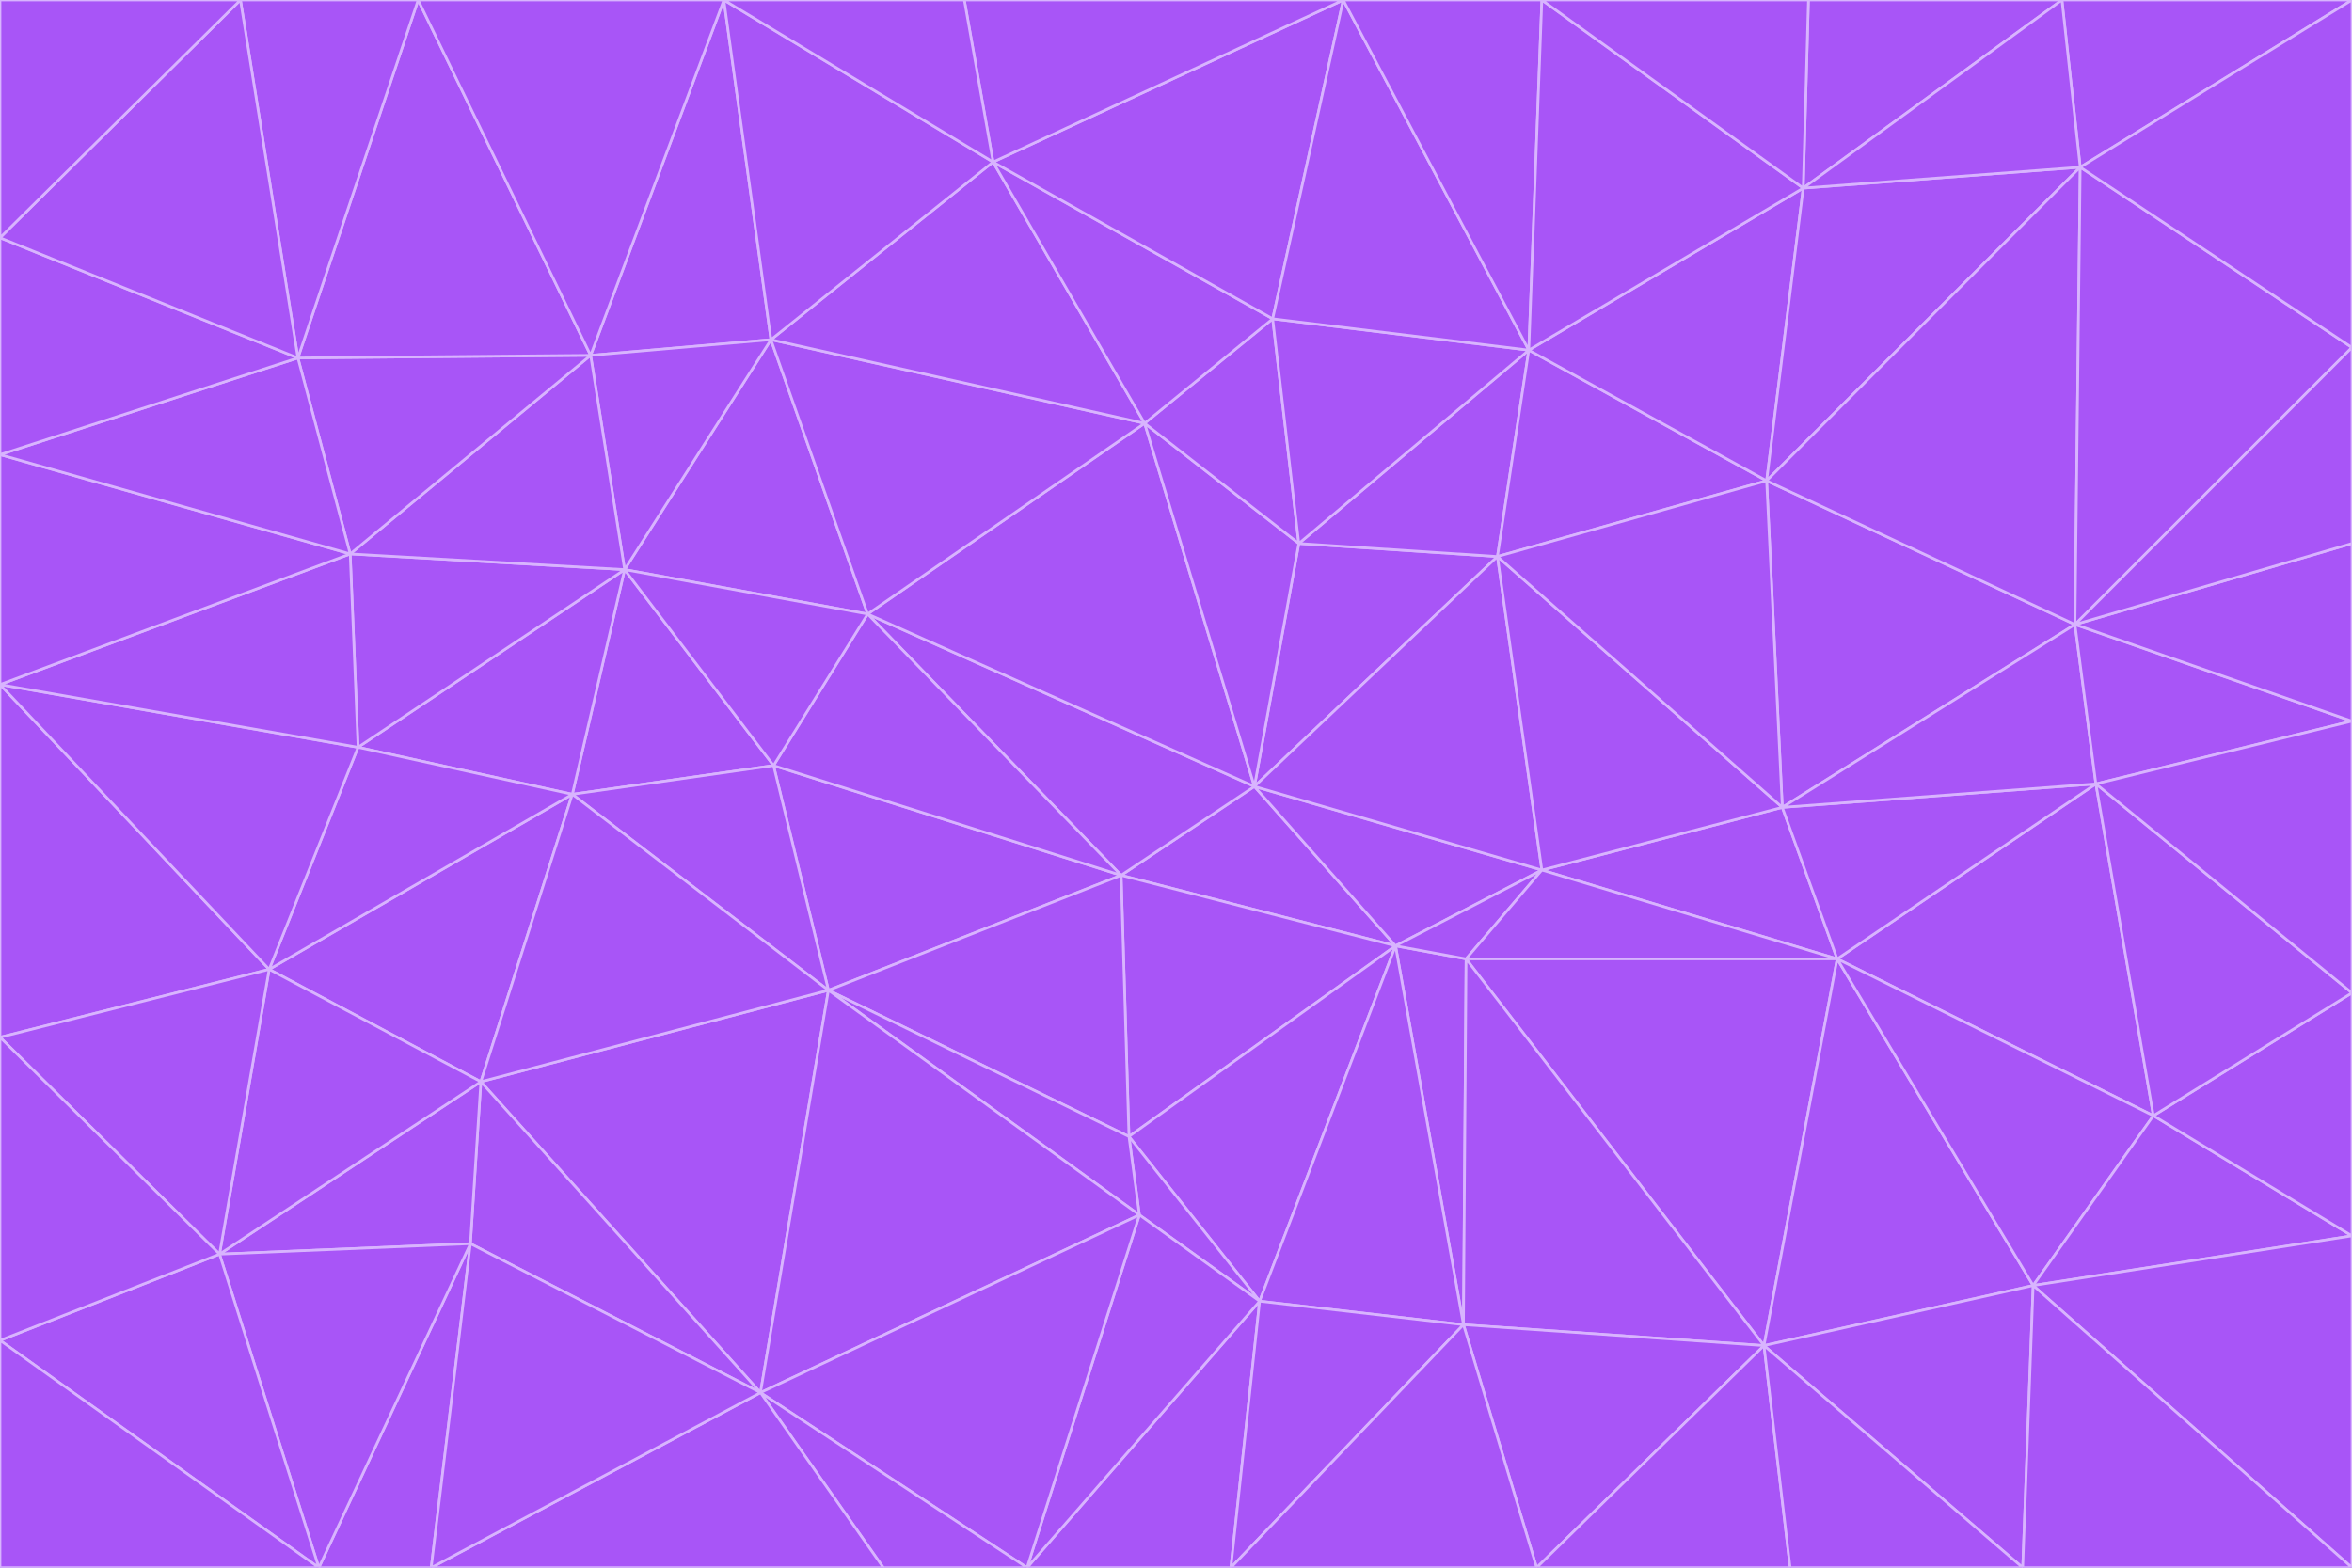 <svg id="visual" viewBox="0 0 900 600" width="900" height="600" xmlns="http://www.w3.org/2000/svg" xmlns:xlink="http://www.w3.org/1999/xlink" version="1.1"><g stroke-width="1" stroke-linejoin="bevel"><path d="M480 301L429 335L534 362Z" fill="#a855f7" stroke="#d8b4fe"></path><path d="M534 362L590 333L480 301Z" fill="#a855f7" stroke="#d8b4fe"></path><path d="M429 335L432 435L534 362Z" fill="#a855f7" stroke="#d8b4fe"></path><path d="M534 362L560 507L561 367Z" fill="#a855f7" stroke="#d8b4fe"></path><path d="M561 367L590 333L534 362Z" fill="#a855f7" stroke="#d8b4fe"></path><path d="M432 435L482 498L534 362Z" fill="#a855f7" stroke="#d8b4fe"></path><path d="M436 465L482 498L432 435Z" fill="#a855f7" stroke="#d8b4fe"></path><path d="M703 367L682 309L590 333Z" fill="#a855f7" stroke="#d8b4fe"></path><path d="M573 213L497 208L480 301Z" fill="#a855f7" stroke="#d8b4fe"></path><path d="M480 301L332 235L429 335Z" fill="#a855f7" stroke="#d8b4fe"></path><path d="M296 293L317 379L429 335Z" fill="#a855f7" stroke="#d8b4fe"></path><path d="M429 335L317 379L432 435Z" fill="#a855f7" stroke="#d8b4fe"></path><path d="M432 435L317 379L436 465Z" fill="#a855f7" stroke="#d8b4fe"></path><path d="M590 333L573 213L480 301Z" fill="#a855f7" stroke="#d8b4fe"></path><path d="M482 498L560 507L534 362Z" fill="#a855f7" stroke="#d8b4fe"></path><path d="M438 162L332 235L480 301Z" fill="#a855f7" stroke="#d8b4fe"></path><path d="M332 235L296 293L429 335Z" fill="#a855f7" stroke="#d8b4fe"></path><path d="M497 208L438 162L480 301Z" fill="#a855f7" stroke="#d8b4fe"></path><path d="M487 122L438 162L497 208Z" fill="#a855f7" stroke="#d8b4fe"></path><path d="M703 367L590 333L561 367Z" fill="#a855f7" stroke="#d8b4fe"></path><path d="M590 333L682 309L573 213Z" fill="#a855f7" stroke="#d8b4fe"></path><path d="M675 515L703 367L561 367Z" fill="#a855f7" stroke="#d8b4fe"></path><path d="M585 134L497 208L573 213Z" fill="#a855f7" stroke="#d8b4fe"></path><path d="M585 134L487 122L497 208Z" fill="#a855f7" stroke="#d8b4fe"></path><path d="M295 130L239 218L332 235Z" fill="#a855f7" stroke="#d8b4fe"></path><path d="M393 600L471 600L482 498Z" fill="#a855f7" stroke="#d8b4fe"></path><path d="M482 498L471 600L560 507Z" fill="#a855f7" stroke="#d8b4fe"></path><path d="M560 507L675 515L561 367Z" fill="#a855f7" stroke="#d8b4fe"></path><path d="M393 600L482 498L436 465Z" fill="#a855f7" stroke="#d8b4fe"></path><path d="M676 184L585 134L573 213Z" fill="#a855f7" stroke="#d8b4fe"></path><path d="M588 600L675 515L560 507Z" fill="#a855f7" stroke="#d8b4fe"></path><path d="M184 414L291 533L317 379Z" fill="#a855f7" stroke="#d8b4fe"></path><path d="M317 379L291 533L436 465Z" fill="#a855f7" stroke="#d8b4fe"></path><path d="M291 533L393 600L436 465Z" fill="#a855f7" stroke="#d8b4fe"></path><path d="M794 239L676 184L682 309Z" fill="#a855f7" stroke="#d8b4fe"></path><path d="M682 309L676 184L573 213Z" fill="#a855f7" stroke="#d8b4fe"></path><path d="M239 218L219 304L296 293Z" fill="#a855f7" stroke="#d8b4fe"></path><path d="M296 293L219 304L317 379Z" fill="#a855f7" stroke="#d8b4fe"></path><path d="M239 218L296 293L332 235Z" fill="#a855f7" stroke="#d8b4fe"></path><path d="M471 600L588 600L560 507Z" fill="#a855f7" stroke="#d8b4fe"></path><path d="M295 130L332 235L438 162Z" fill="#a855f7" stroke="#d8b4fe"></path><path d="M291 533L338 600L393 600Z" fill="#a855f7" stroke="#d8b4fe"></path><path d="M380 62L295 130L438 162Z" fill="#a855f7" stroke="#d8b4fe"></path><path d="M103 371L184 414L219 304Z" fill="#a855f7" stroke="#d8b4fe"></path><path d="M219 304L184 414L317 379Z" fill="#a855f7" stroke="#d8b4fe"></path><path d="M291 533L165 600L338 600Z" fill="#a855f7" stroke="#d8b4fe"></path><path d="M487 122L380 62L438 162Z" fill="#a855f7" stroke="#d8b4fe"></path><path d="M514 0L380 62L487 122Z" fill="#a855f7" stroke="#d8b4fe"></path><path d="M588 600L685 600L675 515Z" fill="#a855f7" stroke="#d8b4fe"></path><path d="M824 427L802 300L703 367Z" fill="#a855f7" stroke="#d8b4fe"></path><path d="M184 414L180 476L291 533Z" fill="#a855f7" stroke="#d8b4fe"></path><path d="M778 492L703 367L675 515Z" fill="#a855f7" stroke="#d8b4fe"></path><path d="M703 367L802 300L682 309Z" fill="#a855f7" stroke="#d8b4fe"></path><path d="M774 600L778 492L675 515Z" fill="#a855f7" stroke="#d8b4fe"></path><path d="M802 300L794 239L682 309Z" fill="#a855f7" stroke="#d8b4fe"></path><path d="M676 184L690 72L585 134Z" fill="#a855f7" stroke="#d8b4fe"></path><path d="M277 0L226 136L295 130Z" fill="#a855f7" stroke="#d8b4fe"></path><path d="M295 130L226 136L239 218Z" fill="#a855f7" stroke="#d8b4fe"></path><path d="M239 218L137 286L219 304Z" fill="#a855f7" stroke="#d8b4fe"></path><path d="M134 212L137 286L239 218Z" fill="#a855f7" stroke="#d8b4fe"></path><path d="M184 414L84 480L180 476Z" fill="#a855f7" stroke="#d8b4fe"></path><path d="M778 492L824 427L703 367Z" fill="#a855f7" stroke="#d8b4fe"></path><path d="M802 300L900 276L794 239Z" fill="#a855f7" stroke="#d8b4fe"></path><path d="M796 64L690 72L676 184Z" fill="#a855f7" stroke="#d8b4fe"></path><path d="M585 134L514 0L487 122Z" fill="#a855f7" stroke="#d8b4fe"></path><path d="M590 0L514 0L585 134Z" fill="#a855f7" stroke="#d8b4fe"></path><path d="M690 72L590 0L585 134Z" fill="#a855f7" stroke="#d8b4fe"></path><path d="M380 62L277 0L295 130Z" fill="#a855f7" stroke="#d8b4fe"></path><path d="M514 0L369 0L380 62Z" fill="#a855f7" stroke="#d8b4fe"></path><path d="M226 136L134 212L239 218Z" fill="#a855f7" stroke="#d8b4fe"></path><path d="M114 137L134 212L226 136Z" fill="#a855f7" stroke="#d8b4fe"></path><path d="M0 397L103 371L0 262Z" fill="#a855f7" stroke="#d8b4fe"></path><path d="M137 286L103 371L219 304Z" fill="#a855f7" stroke="#d8b4fe"></path><path d="M685 600L774 600L675 515Z" fill="#a855f7" stroke="#d8b4fe"></path><path d="M778 492L900 473L824 427Z" fill="#a855f7" stroke="#d8b4fe"></path><path d="M122 600L165 600L180 476Z" fill="#a855f7" stroke="#d8b4fe"></path><path d="M180 476L165 600L291 533Z" fill="#a855f7" stroke="#d8b4fe"></path><path d="M369 0L277 0L380 62Z" fill="#a855f7" stroke="#d8b4fe"></path><path d="M789 0L692 0L690 72Z" fill="#a855f7" stroke="#d8b4fe"></path><path d="M690 72L692 0L590 0Z" fill="#a855f7" stroke="#d8b4fe"></path><path d="M103 371L84 480L184 414Z" fill="#a855f7" stroke="#d8b4fe"></path><path d="M900 473L900 380L824 427Z" fill="#a855f7" stroke="#d8b4fe"></path><path d="M824 427L900 380L802 300Z" fill="#a855f7" stroke="#d8b4fe"></path><path d="M794 239L796 64L676 184Z" fill="#a855f7" stroke="#d8b4fe"></path><path d="M160 0L114 137L226 136Z" fill="#a855f7" stroke="#d8b4fe"></path><path d="M0 262L103 371L137 286Z" fill="#a855f7" stroke="#d8b4fe"></path><path d="M103 371L0 397L84 480Z" fill="#a855f7" stroke="#d8b4fe"></path><path d="M900 380L900 276L802 300Z" fill="#a855f7" stroke="#d8b4fe"></path><path d="M900 133L796 64L794 239Z" fill="#a855f7" stroke="#d8b4fe"></path><path d="M84 480L122 600L180 476Z" fill="#a855f7" stroke="#d8b4fe"></path><path d="M900 600L900 473L778 492Z" fill="#a855f7" stroke="#d8b4fe"></path><path d="M900 276L900 208L794 239Z" fill="#a855f7" stroke="#d8b4fe"></path><path d="M900 0L789 0L796 64Z" fill="#a855f7" stroke="#d8b4fe"></path><path d="M796 64L789 0L690 72Z" fill="#a855f7" stroke="#d8b4fe"></path><path d="M900 208L900 133L794 239Z" fill="#a855f7" stroke="#d8b4fe"></path><path d="M277 0L160 0L226 136Z" fill="#a855f7" stroke="#d8b4fe"></path><path d="M0 262L137 286L134 212Z" fill="#a855f7" stroke="#d8b4fe"></path><path d="M84 480L0 513L122 600Z" fill="#a855f7" stroke="#d8b4fe"></path><path d="M0 262L134 212L0 174Z" fill="#a855f7" stroke="#d8b4fe"></path><path d="M774 600L900 600L778 492Z" fill="#a855f7" stroke="#d8b4fe"></path><path d="M0 174L134 212L114 137Z" fill="#a855f7" stroke="#d8b4fe"></path><path d="M0 397L0 513L84 480Z" fill="#a855f7" stroke="#d8b4fe"></path><path d="M0 91L0 174L114 137Z" fill="#a855f7" stroke="#d8b4fe"></path><path d="M160 0L92 0L114 137Z" fill="#a855f7" stroke="#d8b4fe"></path><path d="M0 513L0 600L122 600Z" fill="#a855f7" stroke="#d8b4fe"></path><path d="M92 0L0 91L114 137Z" fill="#a855f7" stroke="#d8b4fe"></path><path d="M900 133L900 0L796 64Z" fill="#a855f7" stroke="#d8b4fe"></path><path d="M92 0L0 0L0 91Z" fill="#a855f7" stroke="#d8b4fe"></path></g></svg>